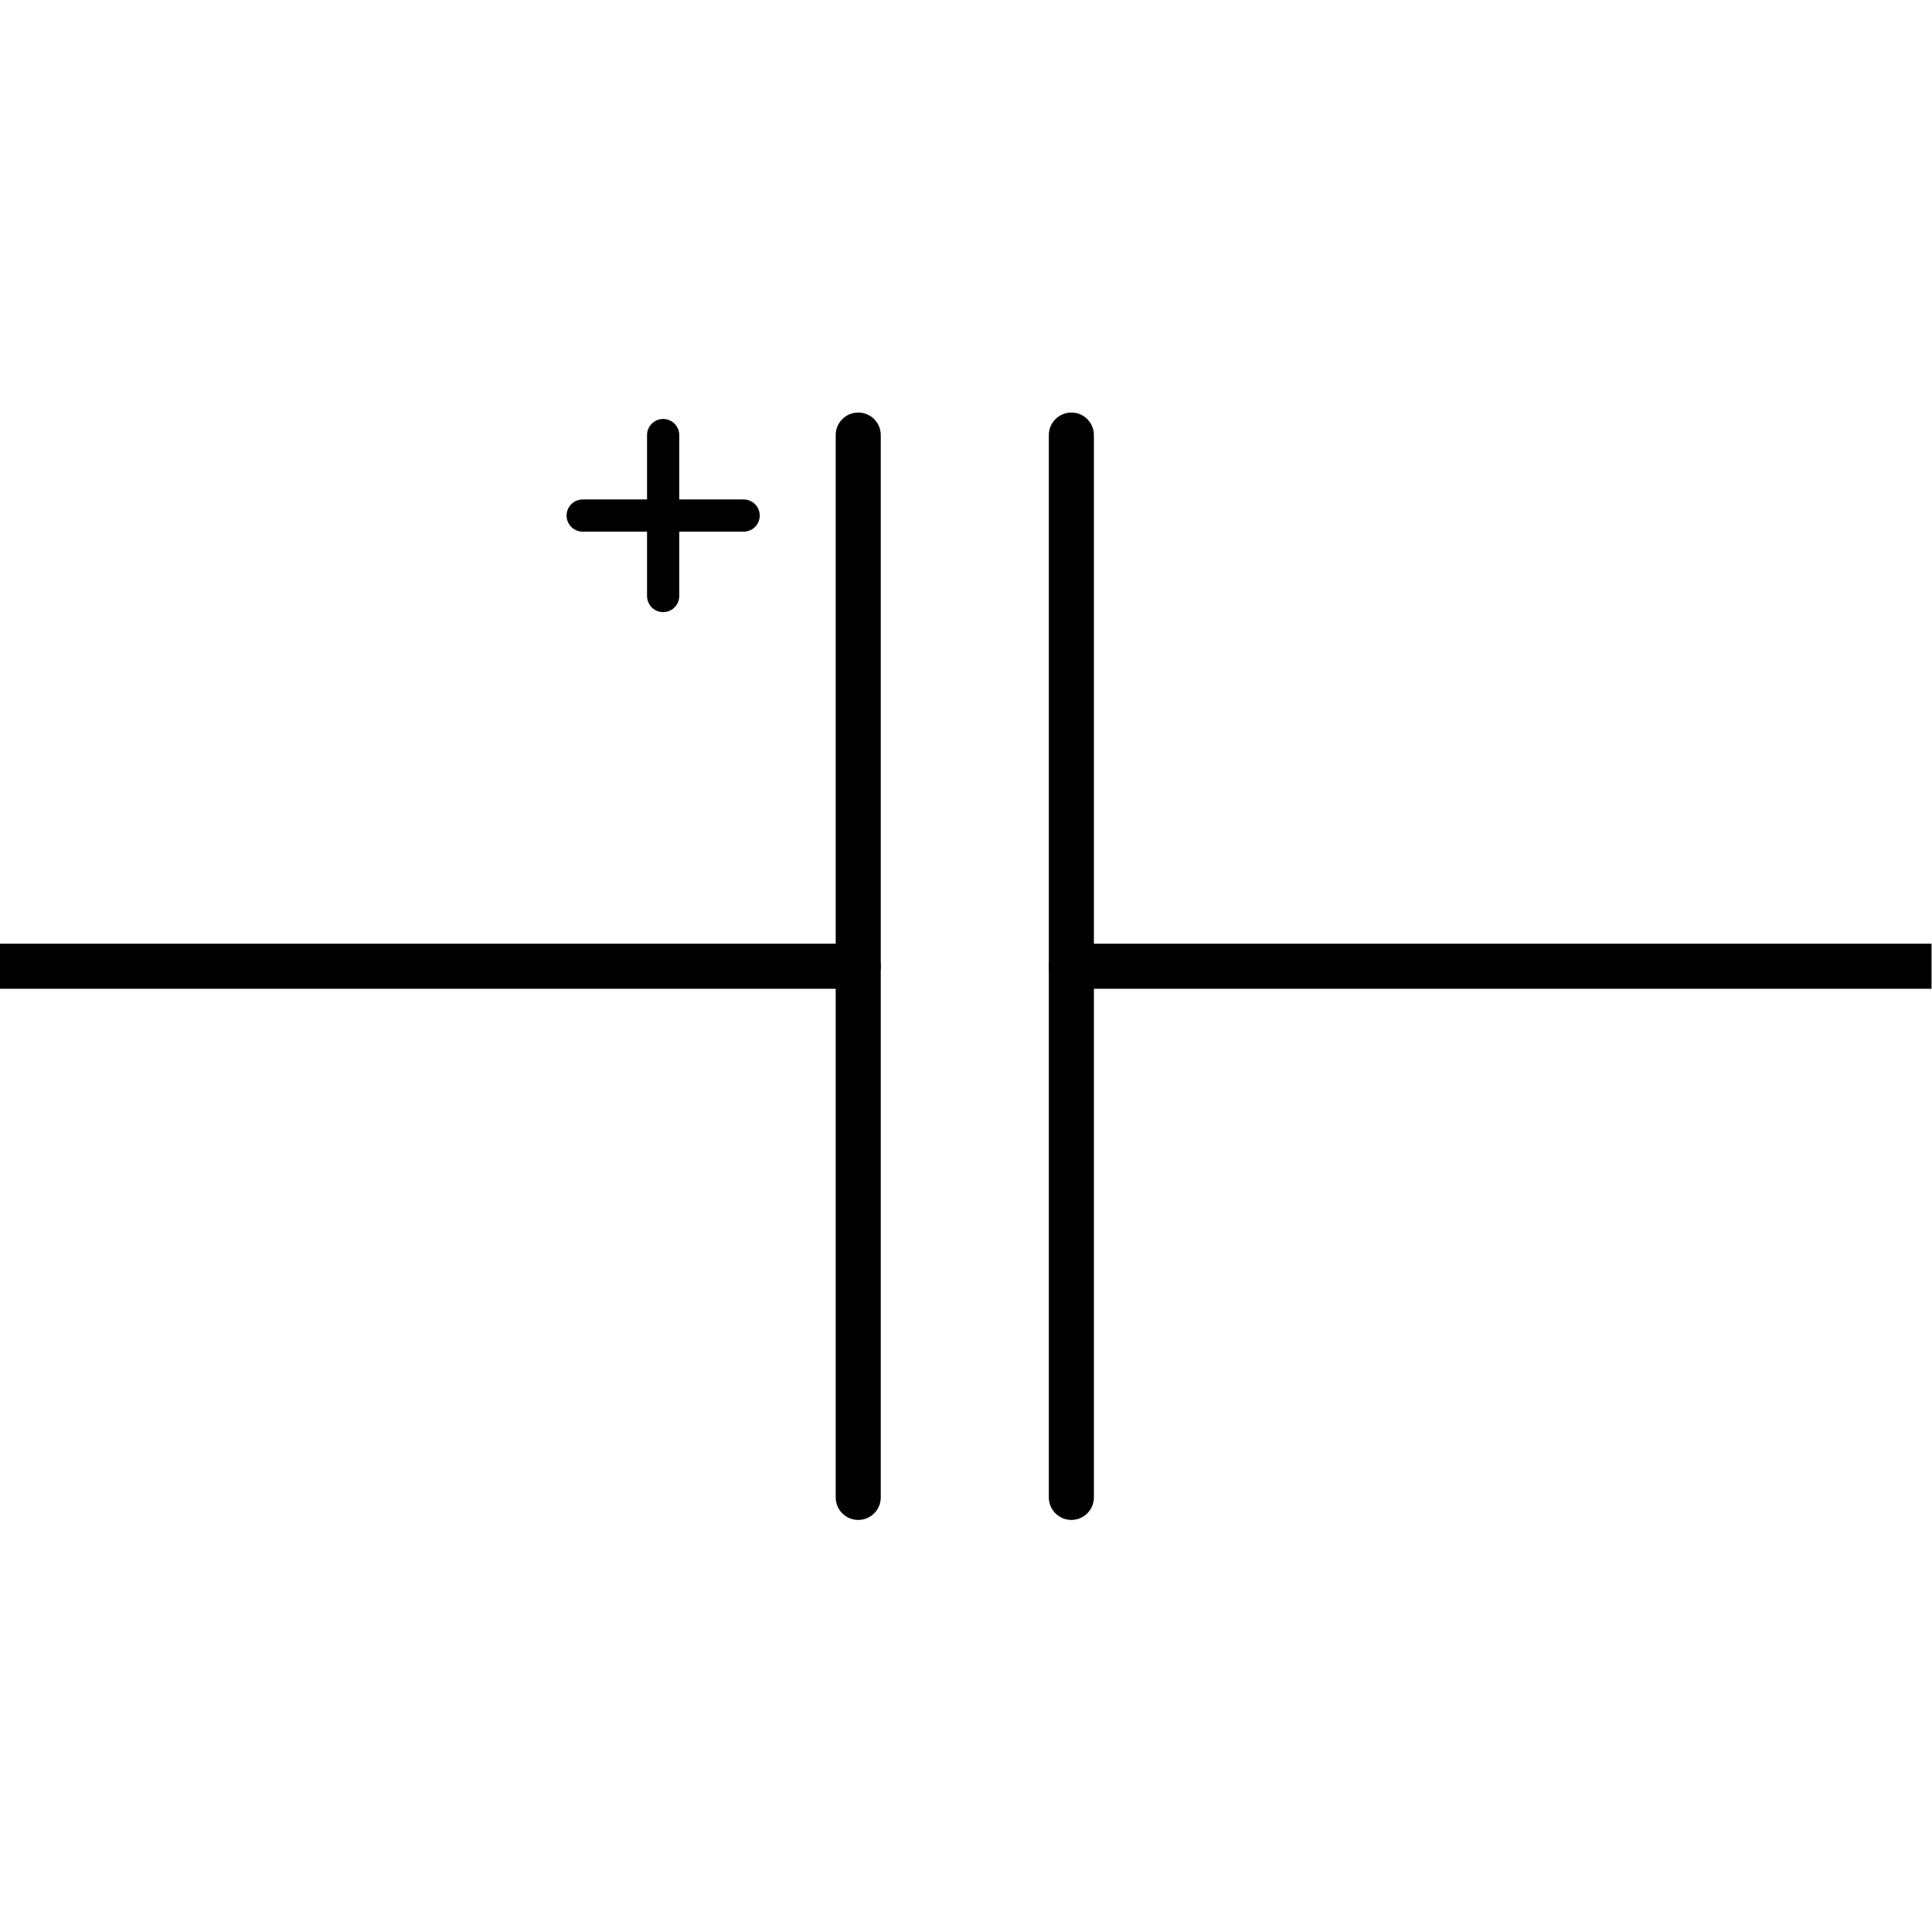 <?xml version="1.0" encoding="UTF-8" standalone="no"?>
<svg
   xmlns:dc="http://purl.org/dc/elements/1.1/"
   xmlns:cc="http://creativecommons.org/ns#"
   xmlns:rdf="http://www.w3.org/1999/02/22-rdf-syntax-ns#"
   xmlns:svg="http://www.w3.org/2000/svg"
   xmlns="http://www.w3.org/2000/svg"
   xmlns:sodipodi="http://sodipodi.sourceforge.net/DTD/sodipodi-0.dtd"
   xmlns:inkscape="http://www.inkscape.org/namespaces/inkscape"
   version="1.1"
   id="svg4136"
   xml:space="preserve"
   width="64"
   height="64"
   viewBox="0 0 85.333 85.333"
   sodipodi:docname="capacitor.svg"
   inkscape:version="1.0.1 (3bc2e813f5, 2020-09-07)"><defs
     id="defs4140"><clipPath
       clipPathUnits="userSpaceOnUse"
       id="clipPath4152"><path
         d="M 0,64 H 64 V 0 H 0 Z"
         id="path4150"
         inkscape:connector-curvature="0" /></clipPath></defs><sodipodi:namedview
     pagecolor="#ffffff"
     bordercolor="#666666"
     borderopacity="1"
     objecttolerance="10"
     gridtolerance="10"
     guidetolerance="10"
     inkscape:pageopacity="0"
     inkscape:pageshadow="2"
     inkscape:window-width="820"
     inkscape:window-height="480"
     id="namedview4138"
     showgrid="false"
     inkscape:zoom="2.7656249"
     inkscape:cx="42.666668"
     inkscape:cy="42.666668"
     inkscape:window-x="0"
     inkscape:window-y="0"
     inkscape:window-maximized="0"
     inkscape:current-layer="g4144"
     inkscape:document-rotation="0" /><g
     id="g4144"
     inkscape:groupmode="layer"
     inkscape:label="capacitor"
     transform="matrix(1.333,0,0,-1.333,0,85.333)"><g
       id="g4146"
       transform="matrix(-1,0,0,1,64,0)"><g
         id="g4148"
         clip-path="url(#clipPath4152)"><g
           id="g4154"
           transform="translate(64,32)"><path
             d="M 0,0 H -28.437"
             style="fill:none;stroke:#000000;stroke-width:1.493;stroke-linecap:round;stroke-linejoin:round;stroke-miterlimit:22.926;stroke-dasharray:none;stroke-opacity:1"
             id="path4156"
             inkscape:connector-curvature="0" /></g><g
           id="g4158"
           transform="translate(0,32)"><path
             d="M 0,0 H 28.501"
             style="fill:none;stroke:#000000;stroke-width:1.493;stroke-linecap:round;stroke-linejoin:round;stroke-miterlimit:22.926;stroke-dasharray:none;stroke-opacity:1"
             id="path4160"
             inkscape:connector-curvature="0" /></g></g></g><g
       id="g4162"
       transform="matrix(-1,0,0,1,35.499,49.6)"><path
         d="M 0,0 V -35.2"
         style="fill:none;stroke:#000000;stroke-width:1.493;stroke-linecap:round;stroke-linejoin:round;stroke-miterlimit:22.926;stroke-dasharray:none;stroke-opacity:1"
         id="path4164"
         inkscape:connector-curvature="0" /></g><g
       id="g4166"
       transform="matrix(-1,0,0,1,28.437,49.6)"><path
         d="M 0,0 V -35.2"
         style="fill:none;stroke:#000000;stroke-width:1.493;stroke-linecap:round;stroke-linejoin:round;stroke-miterlimit:22.926;stroke-dasharray:none;stroke-opacity:1"
         id="path4168"
         inkscape:connector-curvature="0" /></g><g
       id="g4170"
       transform="matrix(-1,0,0,1,24.64,46.933)"><path
         d="M 0,0 H 5.333"
         style="fill:none;stroke:#000000;stroke-width:1.067;stroke-linecap:round;stroke-linejoin:miter;stroke-miterlimit:22.926;stroke-dasharray:none;stroke-opacity:1"
         id="path4172"
         inkscape:connector-curvature="0" /></g><g
       id="g4174"
       transform="matrix(-1,0,0,1,21.973,44.267)"><path
         d="M 0,0 V 5.333"
         style="fill:none;stroke:#000000;stroke-width:1.067;stroke-linecap:round;stroke-linejoin:miter;stroke-miterlimit:22.926;stroke-dasharray:none;stroke-opacity:1"
         id="path4176"
         inkscape:connector-curvature="0" /></g></g></svg>
